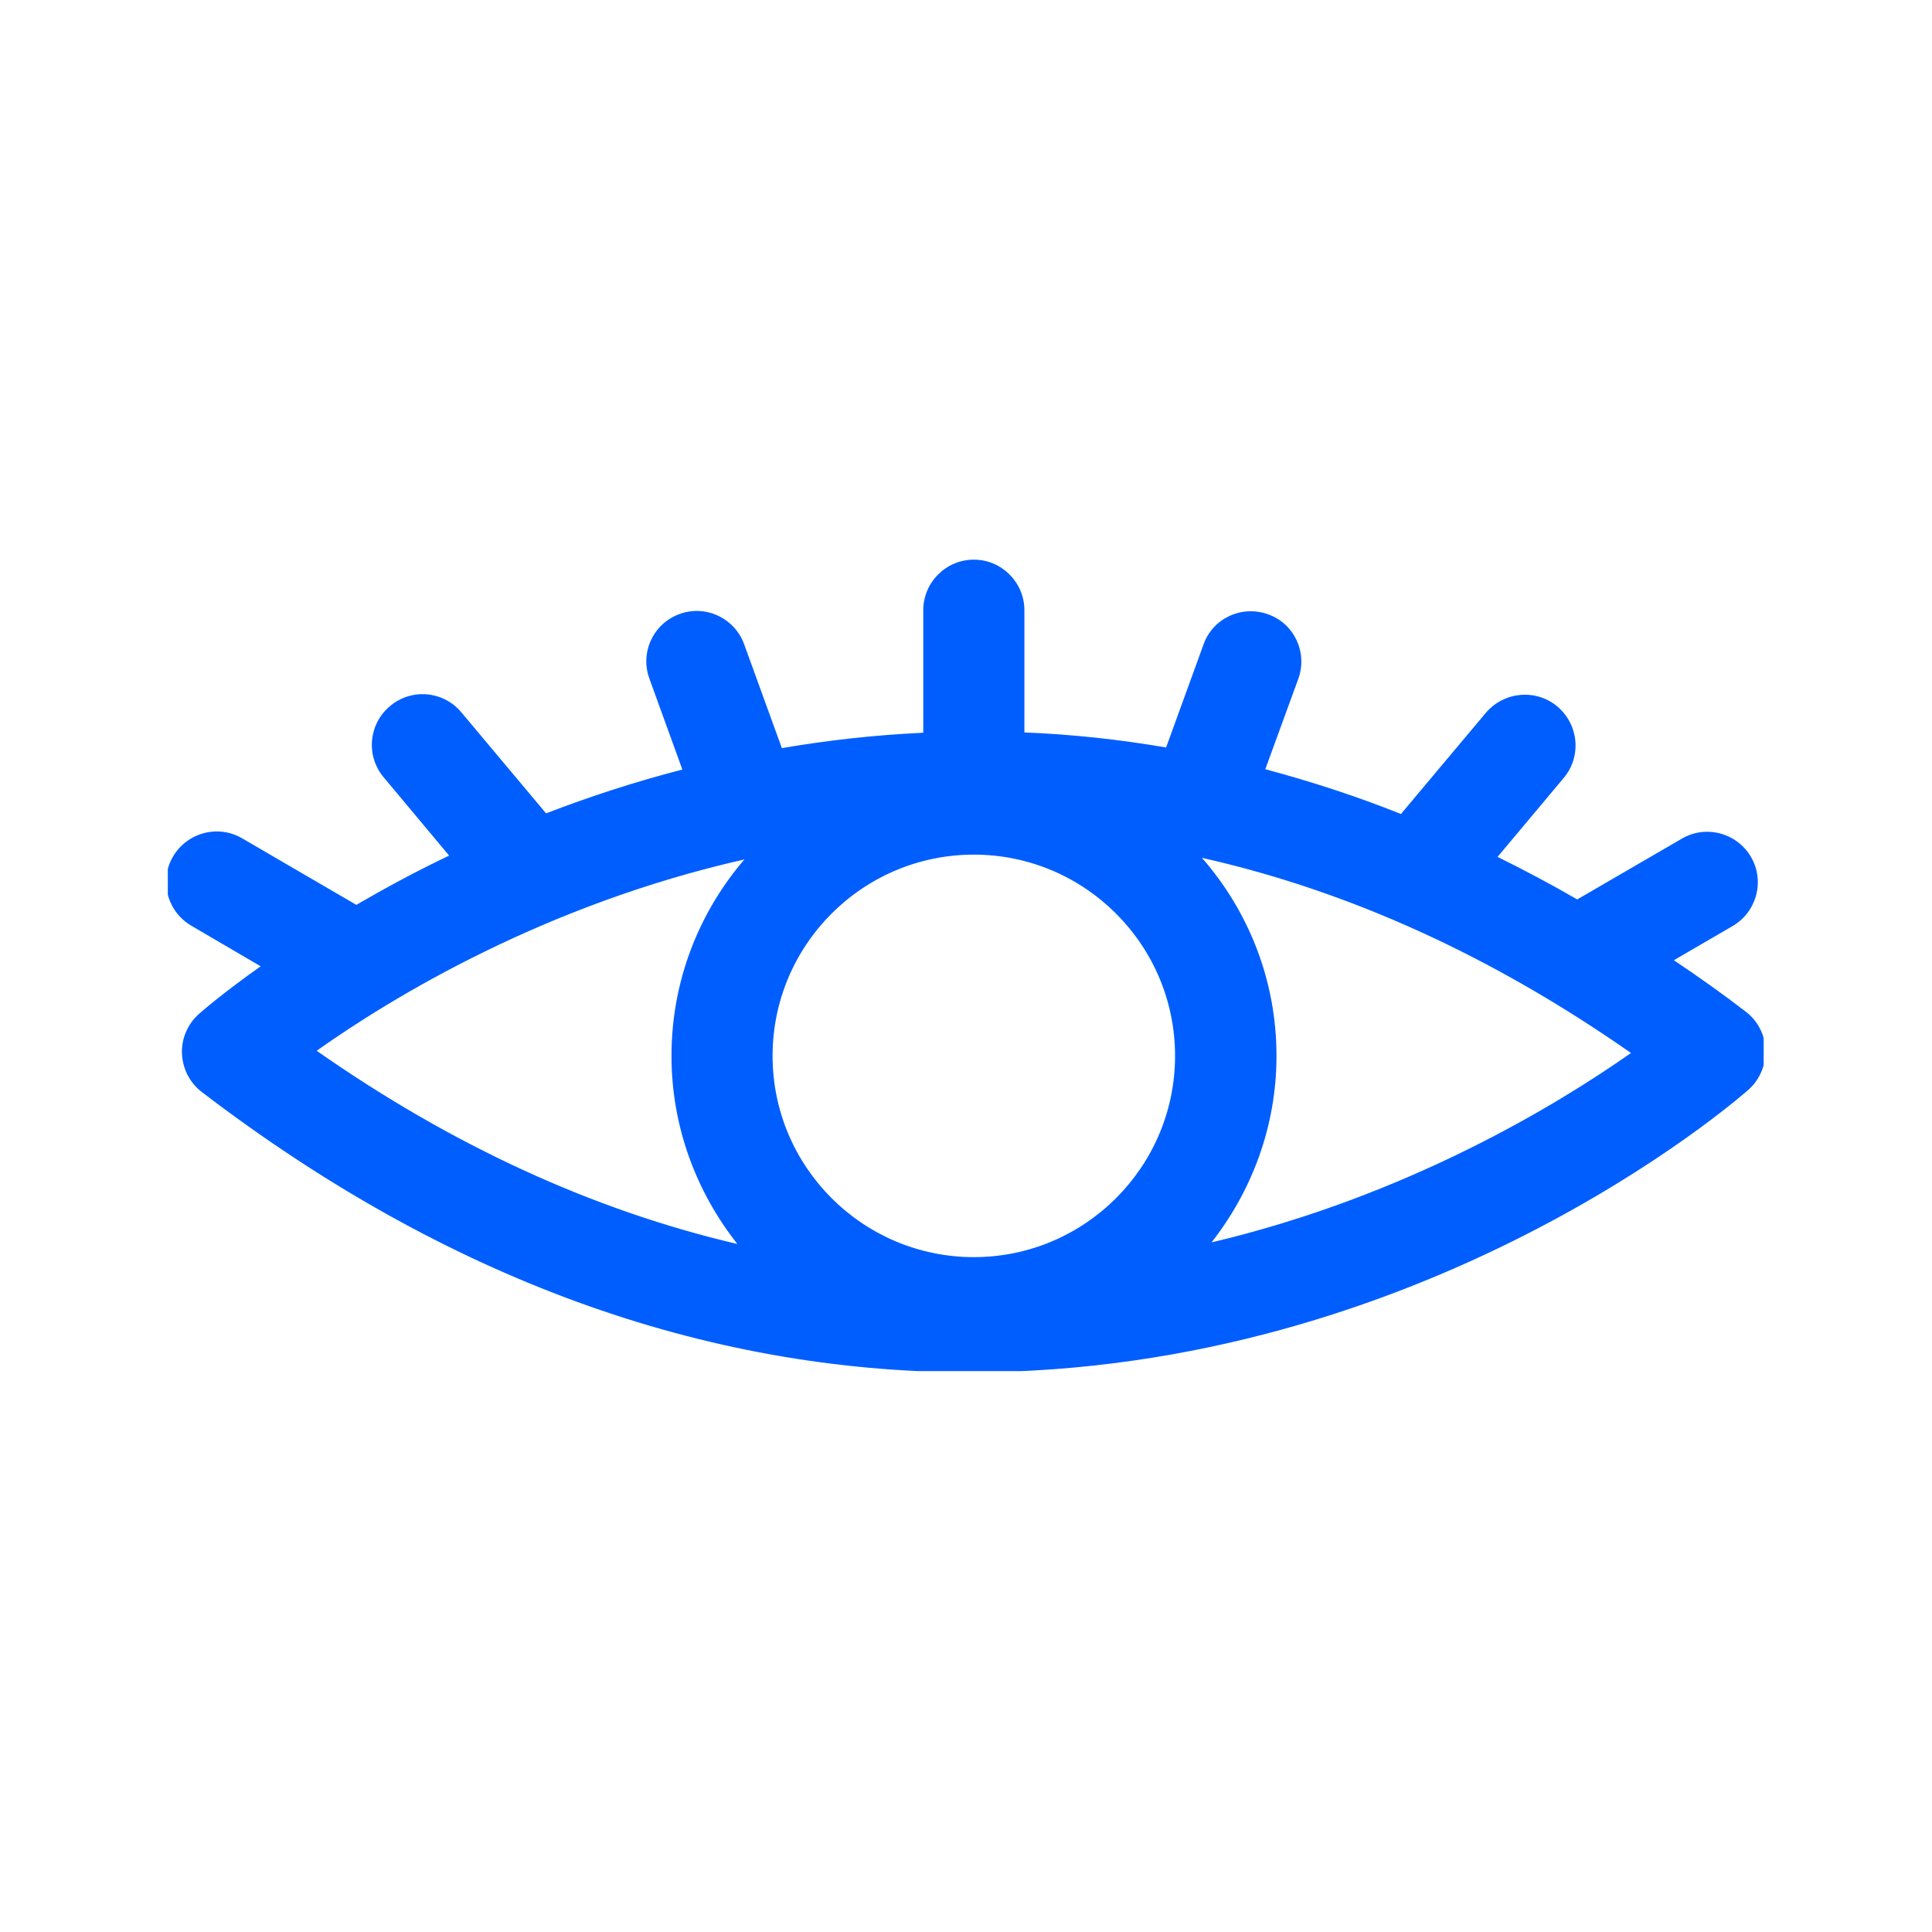 <svg xmlns="http://www.w3.org/2000/svg" xmlns:xlink="http://www.w3.org/1999/xlink" width="500" zoomAndPan="magnify" viewBox="0 0 375 375" height="500" preserveAspectRatio="xMidYMid meet" version="1.0"><defs><clipPath id="788ee61006"><path d="M 32.574 108.629 L 342.324 108.629 L 342.324 266.129 L 32.574 266.129 Z M 32.574 108.629 " clip-rule="nonzero"/></clipPath></defs><g clip-path="url(#788ee61006)"><path fill="#005eff" d="M 338.867 196.375 C 334.27 192.836 329.613 189.543 324.895 186.379 L 336.32 179.734 C 340.977 177 342.594 170.977 339.859 166.32 C 337.129 161.66 331.105 160.047 326.445 162.781 L 306.141 174.578 C 300.984 171.598 295.832 168.867 290.676 166.32 L 303.531 150.98 C 307.008 146.82 306.449 140.672 302.289 137.133 C 298.129 133.656 291.98 134.215 288.441 138.312 L 271.922 157.996 C 263.23 154.52 254.41 151.664 245.594 149.305 L 251.988 131.793 C 253.852 126.699 251.242 121.047 246.152 119.246 C 241.059 117.383 235.406 119.992 233.605 125.086 L 226.34 145.082 C 217.211 143.527 208.082 142.535 198.832 142.164 L 198.832 118.441 C 198.832 113.039 194.422 108.629 189.02 108.629 C 183.617 108.629 179.207 113.039 179.207 118.441 L 179.207 142.223 C 169.707 142.66 160.516 143.715 151.758 145.207 L 144.43 125.023 C 142.566 119.93 136.918 117.32 131.887 119.184 C 126.793 121.047 124.188 126.637 126.051 131.73 L 132.445 149.367 C 123.07 151.789 114.188 154.707 105.992 157.875 L 89.535 138.25 C 86.059 134.09 79.848 133.531 75.688 137.07 C 71.527 140.547 70.965 146.758 74.508 150.918 L 87.176 166.07 C 80.531 169.238 74.508 172.527 69.164 175.633 L 46.996 162.719 C 42.34 159.984 36.316 161.598 33.582 166.258 C 30.852 170.914 32.465 176.938 37.121 179.672 L 50.598 187.559 C 43.395 192.648 39.234 196.25 38.613 196.809 C 36.438 198.734 35.195 201.594 35.32 204.512 C 35.445 207.43 36.812 210.16 39.172 211.961 C 86.367 248.043 136.543 266.363 188.273 266.363 C 276.27 266.363 336.816 213.766 339.363 211.527 C 341.535 209.602 342.777 206.746 342.656 203.828 C 342.594 200.91 341.227 198.176 338.867 196.375 Z M 189.02 244.008 C 167.469 244.008 149.957 226.496 149.957 204.945 C 149.957 183.398 167.469 165.883 189.02 165.883 C 210.566 165.883 228.078 183.398 228.078 204.945 C 228.078 226.496 210.566 244.008 189.02 244.008 Z M 144.492 166.816 C 135.676 177.062 130.336 190.414 130.336 204.945 C 130.336 218.73 135.18 231.398 143.129 241.461 C 115.242 234.941 87.922 222.457 61.465 203.953 C 75.934 193.707 105.496 175.633 144.492 166.816 Z M 235.16 241.148 C 242.984 231.152 247.766 218.609 247.766 204.945 C 247.766 190.227 242.301 176.812 233.297 166.504 C 261.738 172.902 289.559 185.508 316.574 204.387 C 302.227 214.445 273.227 232.145 235.16 241.148 Z M 235.16 241.148 " fill-opacity="1" fill-rule="nonzero"/></g></svg>